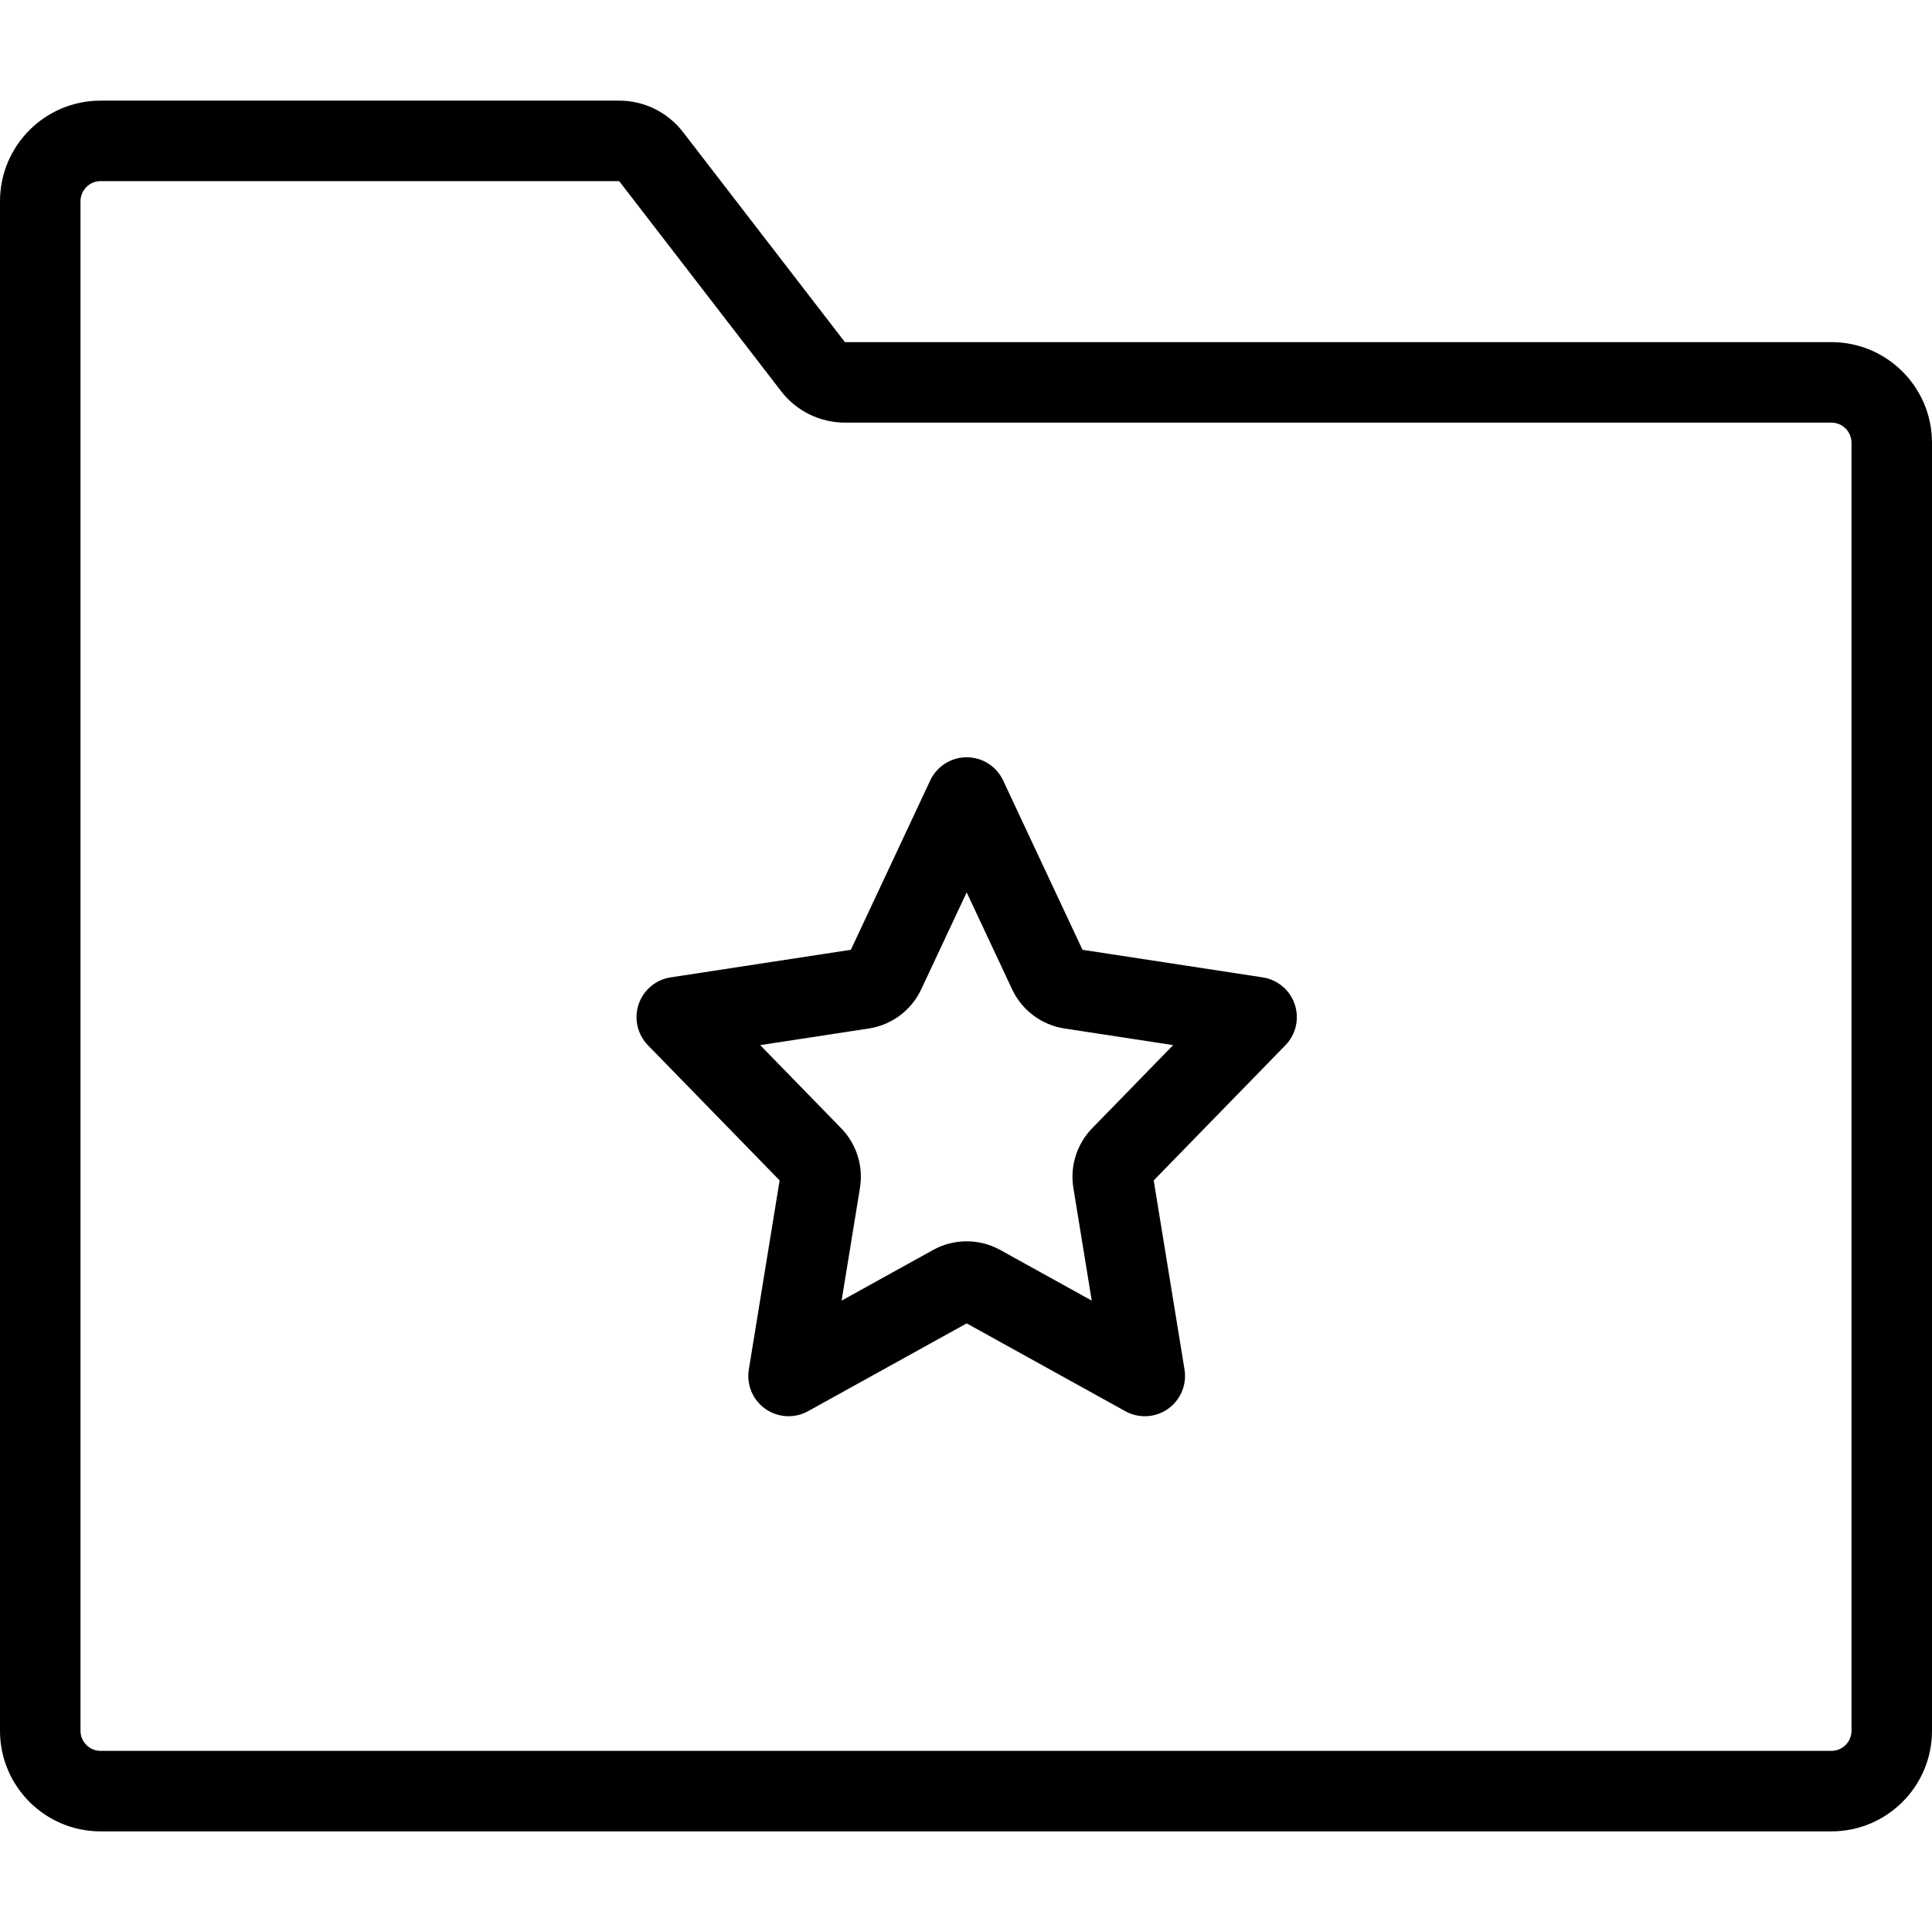 <svg xmlns="http://www.w3.org/2000/svg" width="192" height="192" fill="#000" viewBox="0 0 192 192">
  <path fill-rule="evenodd" d="M10 18c-1.105 0-2 .895-2 2v152c0 1.105.895 2 2 2h172c1.105 0 2-.895 2-2V44c0-1.105-.895-2-2-2H83.967c-2.481 0-4.822-1.151-6.336-3.116L61.533 18H10zM0 20c0-5.523 4.477-10 10-10h51.533c2.481 0 4.821 1.151 6.336 3.116L83.967 34H182c5.523 0 10 4.477 10 10v128c0 5.523-4.477 10-10 10H10c-5.523 0-10-4.477-10-10V20zm96.067 55.257c1.552 0 2.963.897 3.622 2.302l7.888 16.831 17.907 2.74c1.481.227 2.711 1.262 3.187 2.683.476 1.421.118 2.988-.927 4.062l-13.089 13.433 3.061 18.792c.247 1.513-.392 3.033-1.645 3.914-1.253.882-2.899.971-4.24.229l-15.764-8.727-15.764 8.727c-1.34.742-2.987.653-4.24-.229-1.253-.881-1.892-2.401-1.645-3.914l3.061-18.792-13.088-13.433c-1.046-1.074-1.404-2.641-.928-4.062.476-1.421 1.706-2.457 3.188-2.683l17.906-2.74 7.889-16.831c.658-1.405 2.07-2.302 3.622-2.302zm0 13.425l-4.515 9.633c-.977 2.084-2.929 3.547-5.206 3.895l-10.8 1.652 8.046 8.259c1.529 1.569 2.222 3.771 1.87 5.932l-1.824 11.201 9.087-5.031c2.079-1.151 4.604-1.151 6.683 0l9.088 5.031-1.825-11.201c-.352-2.161.341-4.363 1.87-5.932l8.046-8.259-10.799-1.652c-2.278-.348-4.23-1.811-5.206-3.895l-4.515-9.633z"/>
</svg>